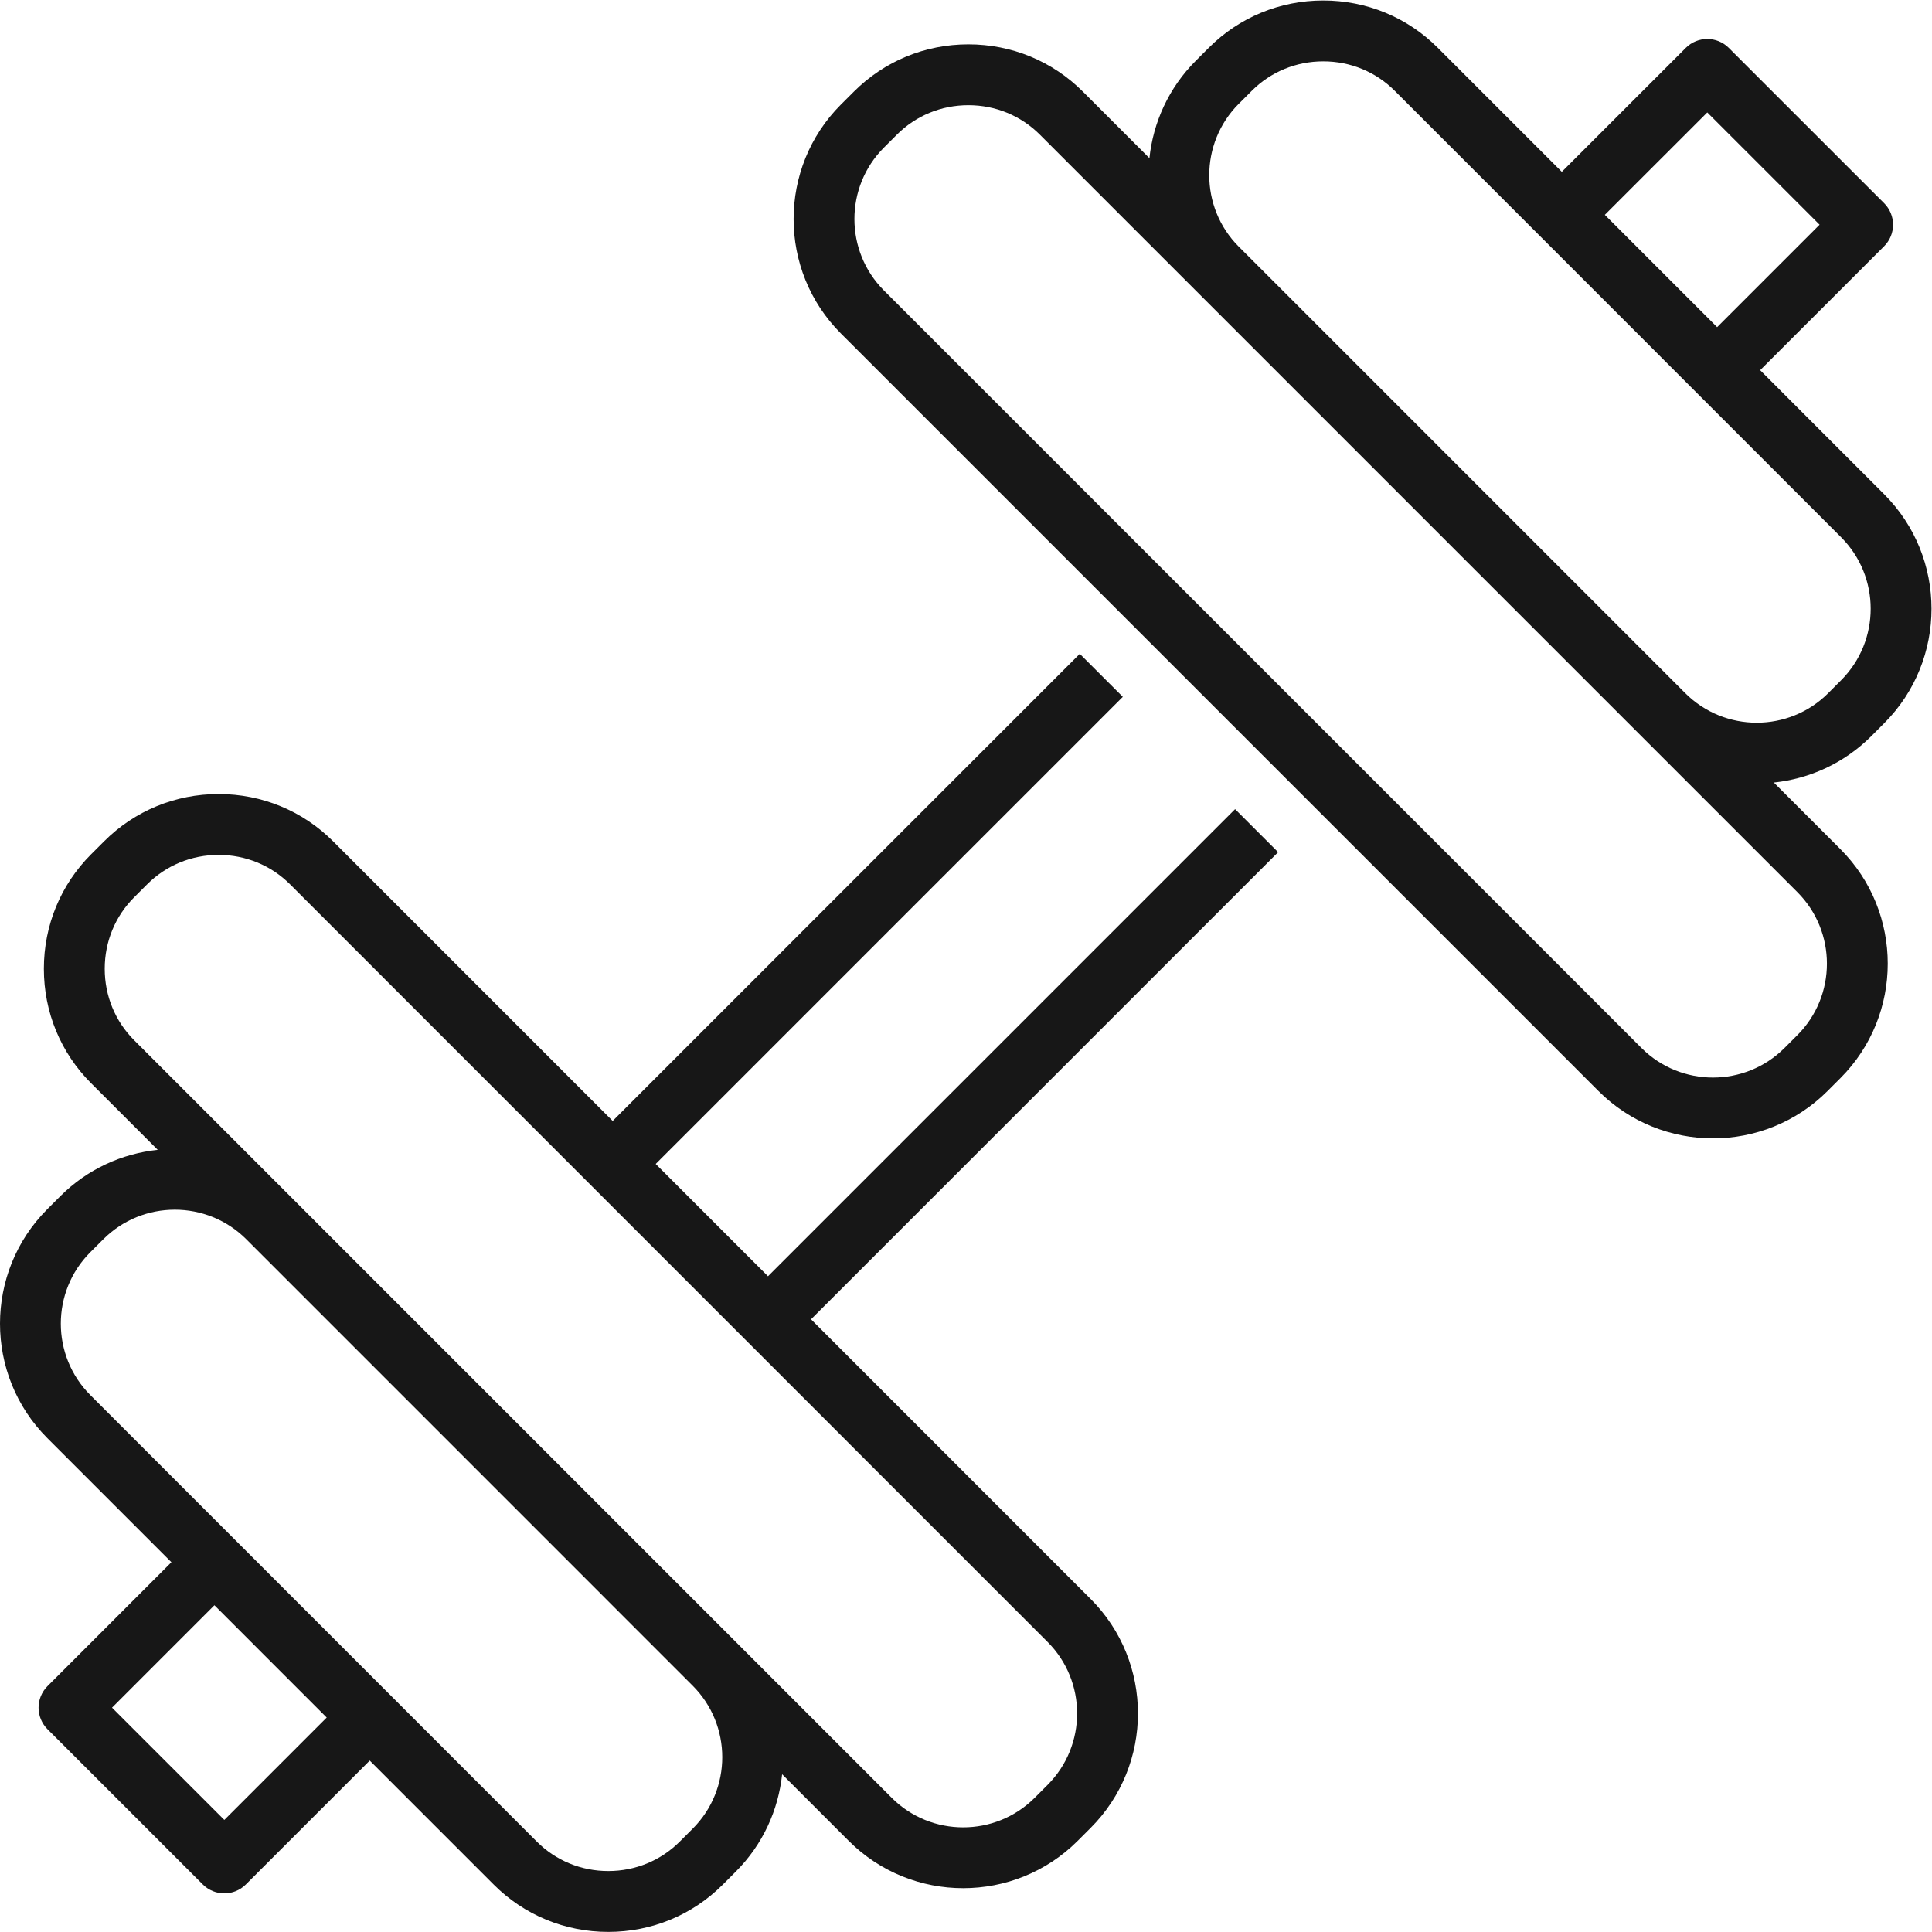 <?xml version="1.0" encoding="UTF-8" standalone="no"?>
<!-- Created with Inkscape (http://www.inkscape.org/) -->

<svg
   version="1.1"
   id="svg2"
   xml:space="preserve"
   width="126.972"
   height="126.966"
   viewBox="0 0 126.972 126.966"
   sodipodi:docname="e439ae486e3a7ebcc20ace75bfb2a555.eps"
   xmlns:inkscape="http://www.inkscape.org/namespaces/inkscape"
   xmlns:sodipodi="http://sodipodi.sourceforge.net/DTD/sodipodi-0.dtd"
   xmlns="http://www.w3.org/2000/svg"
   xmlns:svg="http://www.w3.org/2000/svg"><defs
     id="defs6" /><sodipodi:namedview
     id="namedview4"
     pagecolor="#ffffff"
     bordercolor="#666666"
     borderopacity="1.0"
     inkscape:pageshadow="2"
     inkscape:pageopacity="0.0"
     inkscape:pagecheckerboard="0" /><g
     id="g8"
     inkscape:groupmode="layer"
     inkscape:label="ink_ext_XXXXXX"
     transform="matrix(1.333,0,0,-1.333,-1.3166666e-4,126.966)"><g
       id="g10"
       transform="scale(0.1)"><path
         d="m 516.484,72.473 -6.355,-6.359 C 490.684,46.68 459.07,46.688 439.645,66.102 L 66.148,439.617 c -9.363,9.367 -14.52,21.883 -14.52,35.242 0,13.364 5.156,25.879 14.516,35.231 l 6.391,6.387 c 9.371,9.363 21.887,14.519 35.246,14.519 13.364,0 25.875,-5.156 35.242,-14.527 L 516.477,142.973 C 535.91,123.539 535.91,91.914 516.484,72.473 Z M 341.52,50.895 335.148,44.52 C 325.781,35.16 313.262,30 299.898,30 286.535,30 274.02,35.156 264.656,44.52 L 44.559,264.645 c -19.434,19.433 -19.43,51.054 -0.008,70.484 l 6.383,6.371 c 9.723,9.715 22.484,14.574 35.25,14.574 12.762,0 25.527,-4.859 35.238,-14.57 L 341.523,121.383 c 19.43,-19.434 19.426,-51.055 -0.003,-70.489 z m -230.918,4.309 -55.371,55.356 50.484,50.496 55.363,-55.371 z M 608.938,553.547 378.645,323.25 323.277,378.621 553.574,608.922 532.363,630.133 302.07,399.832 164.238,537.68 c -15.027,15.035 -35.082,23.32 -56.457,23.316 -21.375,0 -41.422,-8.277 -56.453,-23.301 l -6.391,-6.382 C 29.91,516.285 21.629,496.234 21.629,474.859 c 0,-21.379 8.281,-41.425 23.309,-56.453 l 32.82,-32.82 C 60.207,383.738 43.152,376.141 29.727,362.727 l -6.379,-6.379 c -31.129,-31.133 -31.129,-81.789 0,-112.914 L 84.5,182.27 23.406,121.156 c -2.812,-2.812 -4.391,-6.629 -4.391,-10.605 0,-3.981 1.582,-7.797 4.395,-10.61 L 99.996,23.383 c 2.93,-2.922 6.77,-4.391 10.606,-4.391 3.839,0 7.675,1.469 10.605,4.398 l 61.082,61.082 61.156,-61.164 C 258.469,8.281 278.523,0 299.898,0 c 21.379,0 41.426,8.277 56.461,23.309 l 6.371,6.375 c 13.426,13.422 21.028,30.484 22.875,48.039 l 32.829,-32.832 c 15.562,-15.559 36,-23.336 56.445,-23.336 20.445,0.004 40.894,7.781 56.461,23.348 l 6.367,6.363 c 31.113,31.141 31.113,81.8 -0.019,112.918 l -137.833,137.851 230.293,230.301 -21.21,21.211"
         style="fill:#171717;fill-opacity:1;fill-rule:nonzero;stroke:none"
         id="path12" /><path
         d="m 886.152,442.133 -6.347,-6.34 c -19.434,-19.414 -51.075,-19.438 -70.508,0.008 L 435.82,809.258 c -19.425,19.43 -19.422,51.051 -0.007,70.472 l 6.386,6.379 c 9.364,9.36 21.875,14.516 35.239,14.516 0.003,0 0.003,0 0.003,0 13.368,0 25.879,-5.16 35.247,-14.523 L 886.164,512.621 c 19.422,-19.433 19.414,-51.055 -0.012,-70.488 z m -275.39,459.195 6.406,6.395 c 9.367,9.367 21.875,14.523 35.246,14.523 13.359,0 25.879,-5.16 35.242,-14.527 L 907.734,687.602 c 19.426,-19.438 19.426,-51.059 -0.019,-70.497 l -6.348,-6.359 c -19.422,-19.43 -51.054,-19.433 -70.496,0.008 L 610.773,830.855 c -19.433,19.426 -19.425,51.047 -0.011,70.473 z m 230.976,-4.273 55.371,-55.356 -50.519,-50.515 -55.367,55.379 z m 32.805,-330.387 c 17.555,1.848 34.613,9.449 48.047,22.867 l 6.348,6.363 c 31.132,31.122 31.132,81.778 0.007,112.915 l -61.144,61.16 61.137,61.121 c 2.812,2.812 4.394,6.625 4.394,10.605 0,3.981 -1.582,7.793 -4.394,10.61 l -76.594,76.57 c -5.86,5.848 -15.352,5.848 -21.211,0 l -61.121,-61.102 -61.145,61.153 c -15.027,15.035 -35.078,23.312 -56.453,23.316 0,0 0,0 -0.012,0 -21.367,0 -41.414,-8.281 -56.433,-23.301 l -6.406,-6.398 c -13.422,-13.422 -21.02,-30.481 -22.868,-48.031 l -32.797,32.8 c -15.019,15.028 -35.074,23.305 -56.449,23.309 -0.008,0 -0.008,0 -0.011,0 -21.372,0 -41.426,-8.277 -56.442,-23.293 l -6.391,-6.375 c -31.117,-31.137 -31.117,-81.793 0.004,-112.91 L 788.086,414.59 c 15.566,-15.563 36.016,-23.352 56.465,-23.352 20.449,0 40.898,7.782 56.465,23.336 l 6.347,6.348 c 31.125,31.129 31.133,81.781 0.012,112.91 l -32.832,32.836"
         style="fill:#171717;fill-opacity:1;fill-rule:nonzero;stroke:none"
         id="path14" /></g></g></svg>
